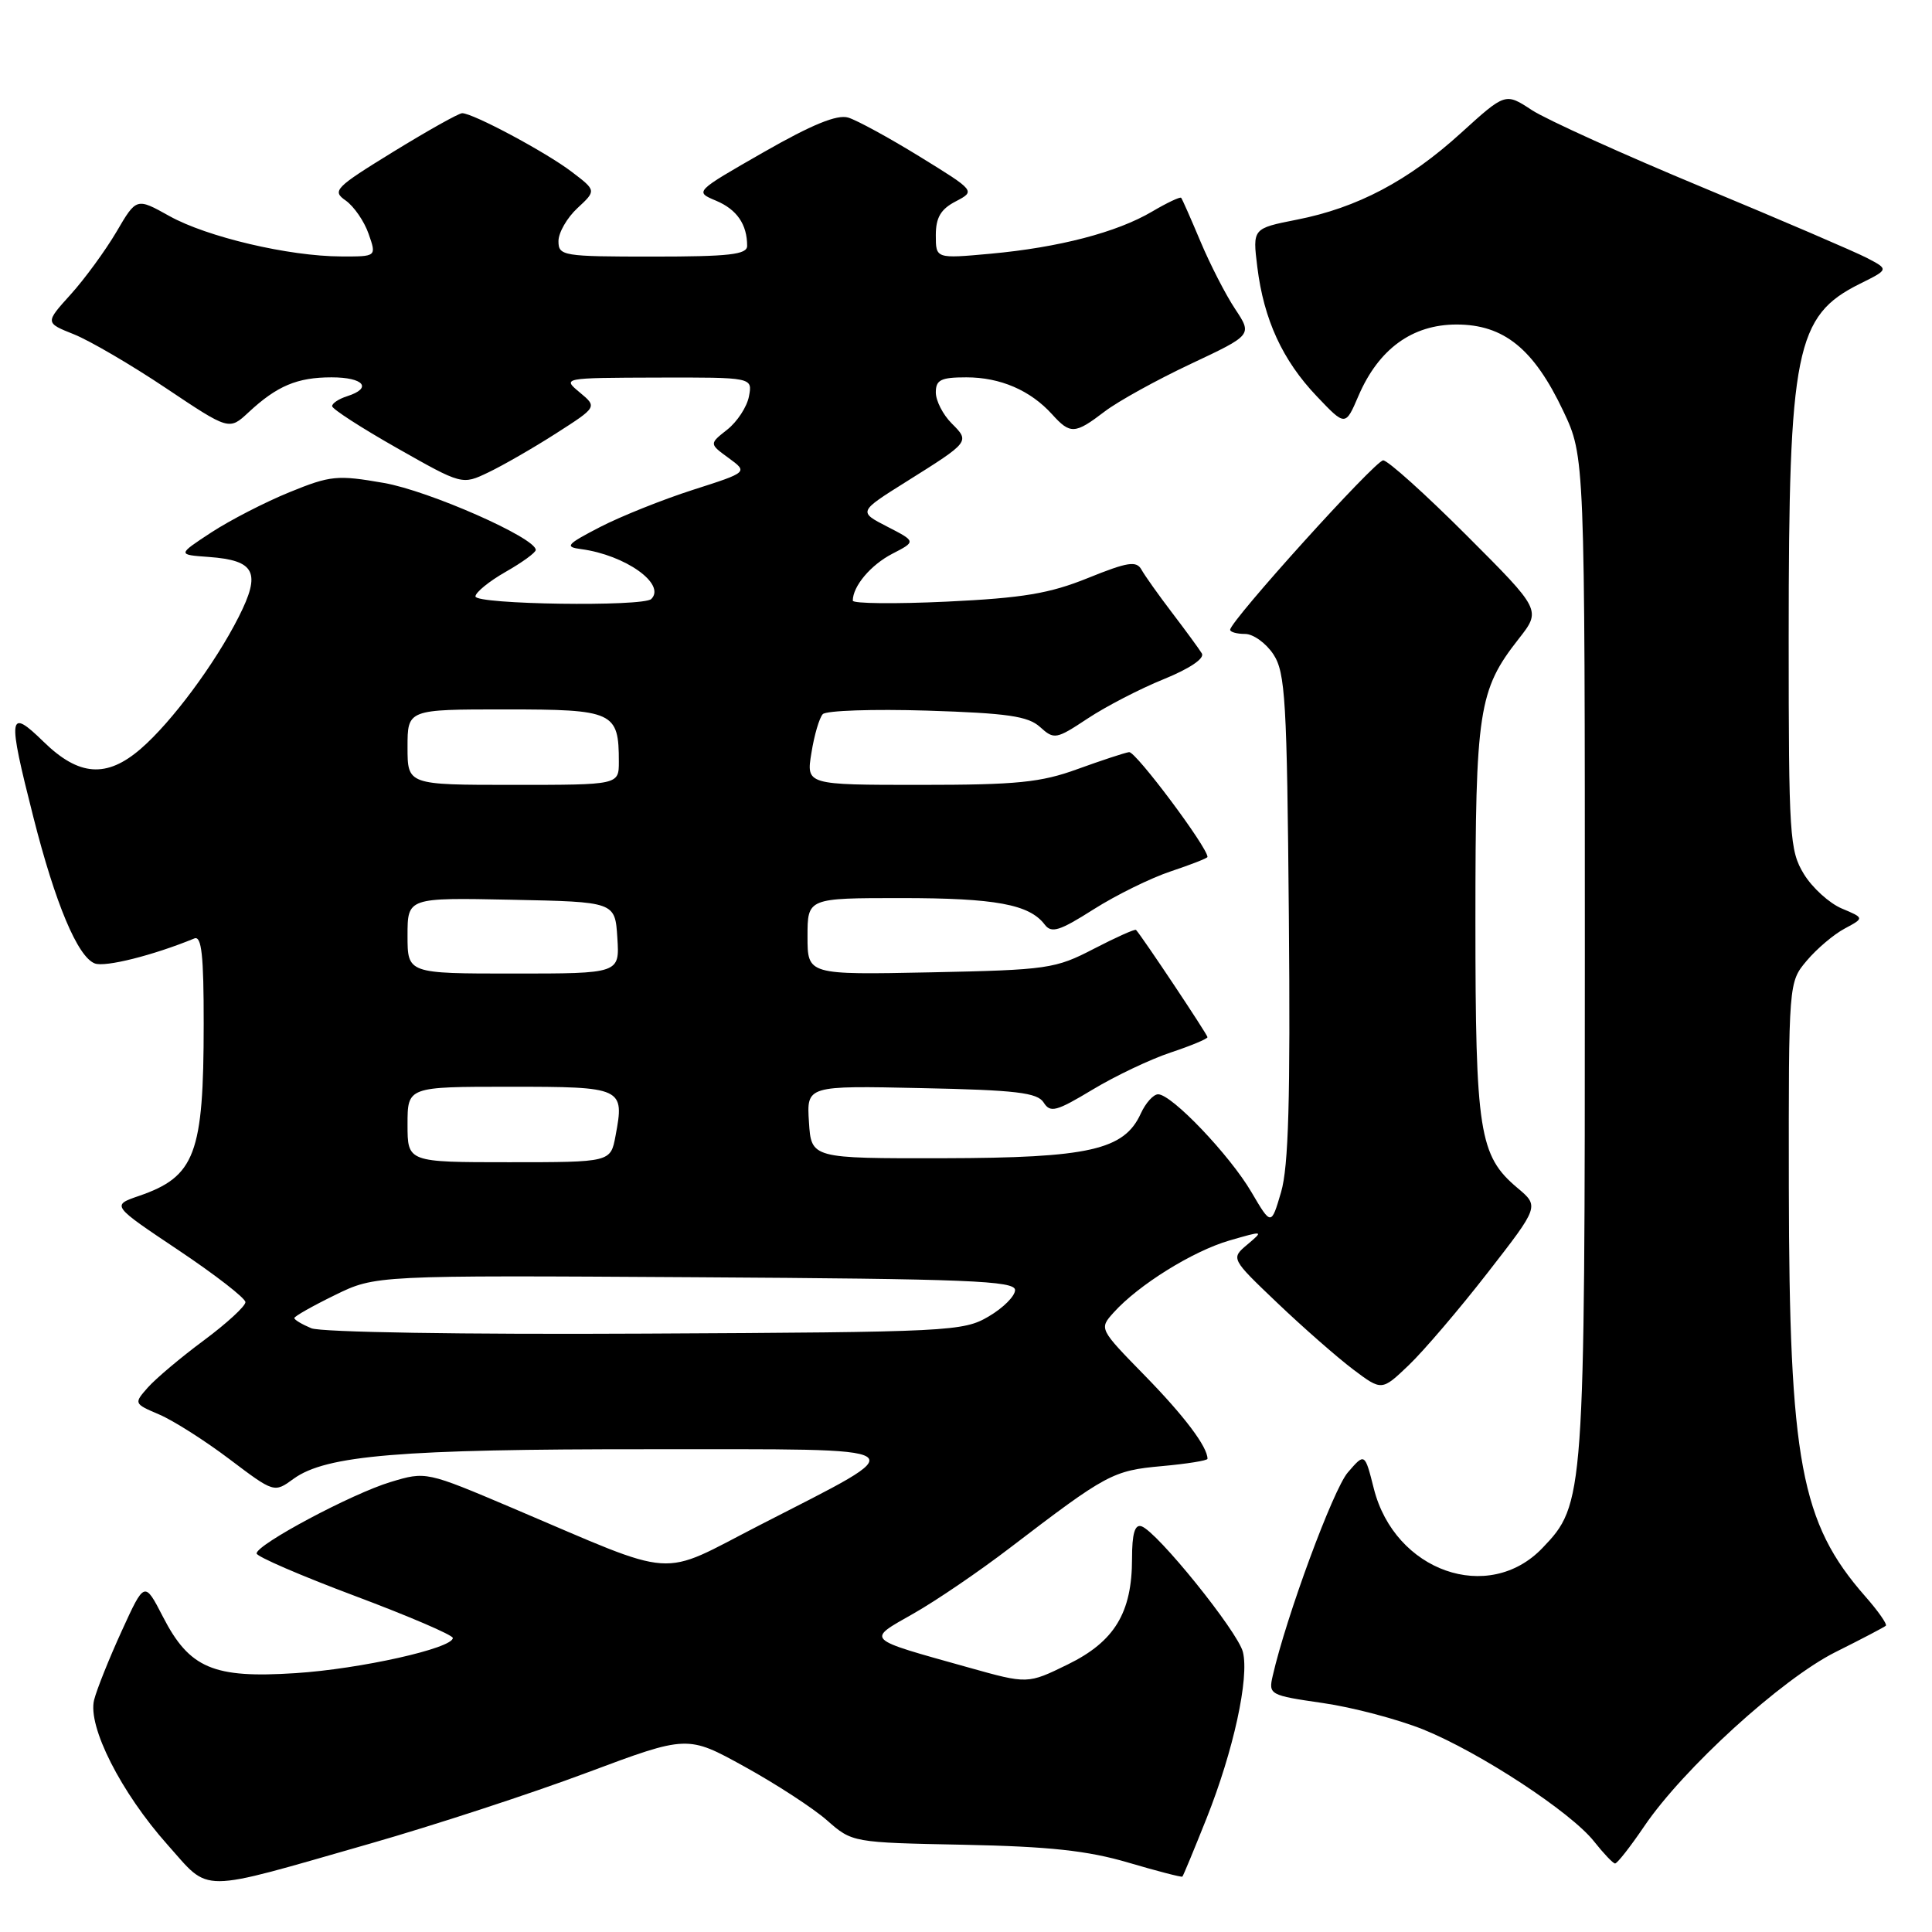 <?xml version="1.0" encoding="UTF-8" standalone="no"?>
<!DOCTYPE svg PUBLIC "-//W3C//DTD SVG 1.1//EN" "http://www.w3.org/Graphics/SVG/1.1/DTD/svg11.dtd" >
<svg xmlns="http://www.w3.org/2000/svg" xmlns:xlink="http://www.w3.org/1999/xlink" version="1.1" viewBox="0 0 256 256">
 <g >
 <path fill="currentColor"
d=" M 49.00 244.30 C 57.53 241.86 70.48 237.62 77.79 234.88 C 91.09 229.91 91.09 229.91 98.66 234.09 C 102.83 236.39 107.75 239.59 109.59 241.21 C 112.92 244.14 112.97 244.15 127.71 244.44 C 139.05 244.67 144.13 245.22 149.49 246.80 C 153.33 247.93 156.56 248.77 156.67 248.66 C 156.79 248.55 158.22 245.09 159.86 240.98 C 163.44 232.00 165.55 222.33 164.69 218.89 C 164.00 216.17 153.30 202.91 151.25 202.24 C 150.37 201.95 150.00 203.22 150.00 206.52 C 150.00 213.70 147.68 217.52 141.48 220.55 C 136.17 223.15 136.17 223.15 128.33 220.95 C 114.44 217.06 114.76 217.38 121.05 213.80 C 124.05 212.10 129.80 208.18 133.82 205.10 C 146.64 195.30 147.45 194.86 153.93 194.27 C 157.27 193.97 160.00 193.53 160.00 193.30 C 160.00 191.71 156.93 187.63 151.70 182.28 C 145.63 176.07 145.63 176.07 147.56 173.92 C 150.85 170.26 158.04 165.79 162.88 164.38 C 167.44 163.06 167.47 163.06 165.29 164.90 C 163.08 166.76 163.08 166.76 169.29 172.68 C 172.70 175.93 177.21 179.88 179.29 181.45 C 183.09 184.31 183.09 184.31 186.66 180.90 C 188.62 179.03 193.32 173.53 197.10 168.67 C 203.97 159.84 203.97 159.84 201.05 157.39 C 196.00 153.14 195.50 149.97 195.50 122.00 C 195.50 94.12 195.91 91.44 201.22 84.67 C 204.23 80.84 204.23 80.84 194.31 70.92 C 188.85 65.46 183.89 61.00 183.28 61.00 C 182.23 61.00 163.00 82.29 163.00 83.45 C 163.00 83.75 163.89 84.00 164.98 84.00 C 166.06 84.00 167.75 85.22 168.73 86.70 C 170.32 89.13 170.53 92.75 170.78 121.45 C 170.99 145.67 170.74 154.59 169.75 157.96 C 168.44 162.42 168.44 162.42 165.82 157.96 C 162.94 153.05 155.26 145.00 153.46 145.00 C 152.83 145.00 151.80 146.15 151.16 147.55 C 148.96 152.38 144.32 153.43 125.00 153.47 C 107.50 153.50 107.50 153.50 107.19 148.68 C 106.88 143.85 106.88 143.85 122.09 144.18 C 134.66 144.44 137.46 144.78 138.29 146.09 C 139.17 147.49 139.95 147.28 144.77 144.38 C 147.79 142.56 152.45 140.35 155.13 139.46 C 157.81 138.57 160.00 137.65 160.00 137.43 C 160.00 137.09 151.38 124.15 150.53 123.22 C 150.39 123.07 147.88 124.20 144.94 125.72 C 139.84 128.37 138.83 128.52 123.30 128.84 C 107.00 129.17 107.00 129.17 107.00 124.09 C 107.00 119.00 107.00 119.00 119.43 119.00 C 131.88 119.00 136.39 119.83 138.42 122.50 C 139.32 123.70 140.38 123.37 144.91 120.49 C 147.89 118.60 152.50 116.33 155.16 115.45 C 157.82 114.56 160.00 113.71 160.00 113.55 C 160.00 112.27 150.48 99.54 149.61 99.66 C 149.00 99.75 145.92 100.77 142.77 101.91 C 137.92 103.68 134.76 104.00 121.94 104.00 C 106.82 104.00 106.82 104.00 107.52 99.75 C 107.89 97.41 108.57 95.11 109.02 94.63 C 109.47 94.15 115.70 93.94 122.85 94.16 C 133.49 94.50 136.22 94.89 137.81 96.33 C 139.68 98.02 139.93 97.98 144.13 95.20 C 146.53 93.61 151.07 91.26 154.21 89.99 C 157.65 88.59 159.65 87.24 159.25 86.58 C 158.89 85.99 157.12 83.57 155.32 81.21 C 153.52 78.85 151.69 76.27 151.25 75.48 C 150.58 74.28 149.43 74.46 144.16 76.59 C 139.07 78.65 135.53 79.24 125.44 79.72 C 118.60 80.04 113.00 79.98 113.00 79.59 C 113.00 77.68 115.37 74.86 118.23 73.38 C 121.39 71.75 121.39 71.75 117.56 69.78 C 113.73 67.81 113.73 67.81 120.11 63.81 C 128.53 58.53 128.53 58.53 126.10 56.10 C 124.95 54.95 124.00 53.10 124.00 52.00 C 124.00 50.33 124.67 50.00 128.05 50.00 C 132.55 50.00 136.53 51.72 139.41 54.90 C 141.82 57.57 142.43 57.54 146.37 54.53 C 148.15 53.17 153.28 50.34 157.78 48.22 C 165.94 44.38 165.94 44.38 163.66 40.94 C 162.40 39.05 160.34 35.02 159.07 32.00 C 157.80 28.98 156.65 26.37 156.51 26.21 C 156.37 26.05 154.63 26.87 152.65 28.04 C 147.99 30.79 140.32 32.79 131.25 33.62 C 124.00 34.28 124.00 34.28 124.00 31.17 C 124.00 28.83 124.65 27.72 126.63 26.69 C 129.26 25.31 129.26 25.31 121.88 20.76 C 117.82 18.26 113.55 15.93 112.39 15.58 C 110.92 15.14 107.57 16.51 101.16 20.18 C 92.04 25.40 92.04 25.40 94.87 26.59 C 97.64 27.75 99.00 29.73 99.00 32.58 C 99.00 33.73 96.62 34.00 86.50 34.00 C 74.57 34.00 74.00 33.91 74.00 31.95 C 74.00 30.83 75.13 28.86 76.51 27.58 C 79.02 25.25 79.02 25.25 75.76 22.77 C 72.37 20.18 62.68 15.00 61.24 15.00 C 60.79 15.00 56.69 17.30 52.13 20.10 C 44.36 24.88 43.96 25.29 45.82 26.58 C 46.90 27.35 48.27 29.33 48.84 30.98 C 49.90 34.00 49.90 34.00 45.20 33.98 C 38.26 33.96 27.42 31.40 22.45 28.63 C 18.08 26.19 18.08 26.19 15.43 30.72 C 13.96 33.21 11.24 36.94 9.37 39.01 C 5.97 42.77 5.97 42.77 9.80 44.30 C 11.90 45.14 17.39 48.35 21.99 51.43 C 30.36 57.03 30.36 57.03 32.93 54.64 C 36.70 51.13 39.38 50.00 43.93 50.00 C 48.21 50.00 49.39 51.42 46.00 52.50 C 44.90 52.85 44.00 53.44 44.01 53.82 C 44.01 54.19 47.89 56.70 52.62 59.38 C 61.23 64.26 61.23 64.26 64.70 62.60 C 66.61 61.69 70.65 59.37 73.66 57.44 C 79.14 53.93 79.14 53.93 76.82 52.00 C 74.50 50.07 74.51 50.07 87.11 50.03 C 99.72 50.00 99.72 50.00 99.24 52.52 C 98.98 53.91 97.68 55.89 96.36 56.93 C 93.97 58.81 93.97 58.81 96.55 60.69 C 99.12 62.57 99.12 62.57 91.81 64.91 C 87.79 66.20 82.25 68.42 79.50 69.84 C 75.06 72.14 74.78 72.47 77.00 72.76 C 82.85 73.54 88.28 77.39 86.30 79.37 C 85.25 80.42 63.00 80.10 63.00 79.03 C 63.00 78.50 64.80 77.03 66.99 75.78 C 69.19 74.53 70.99 73.22 70.99 72.87 C 71.01 71.28 56.84 65.03 50.85 63.99 C 44.69 62.92 43.80 63.00 38.36 65.22 C 35.14 66.53 30.48 68.93 28.00 70.55 C 23.50 73.50 23.50 73.50 27.67 73.80 C 33.83 74.25 34.62 75.84 31.62 81.76 C 28.48 87.96 22.74 95.69 18.65 99.22 C 14.14 103.12 10.46 102.86 5.79 98.30 C 1.09 93.71 0.96 94.66 4.43 108.31 C 7.33 119.74 10.29 126.79 12.56 127.66 C 13.93 128.19 20.30 126.59 25.75 124.35 C 26.71 123.95 27.00 126.59 26.99 135.67 C 26.99 152.92 25.86 155.91 18.40 158.47 C 14.77 159.72 14.77 159.72 23.64 165.65 C 28.51 168.91 32.51 172.01 32.52 172.54 C 32.53 173.07 30.06 175.34 27.02 177.60 C 23.98 179.85 20.65 182.66 19.60 183.84 C 17.72 185.97 17.73 185.99 21.10 187.43 C 22.97 188.23 27.16 190.89 30.41 193.35 C 36.33 197.82 36.33 197.82 38.91 195.94 C 43.21 192.83 53.03 192.01 86.00 192.03 C 122.59 192.05 121.57 191.34 100.64 202.10 C 87.04 209.08 90.22 209.30 67.97 199.85 C 56.47 194.97 56.44 194.96 51.77 196.37 C 46.64 197.91 34.00 204.65 34.00 205.84 C 34.00 206.25 39.85 208.78 47.00 211.46 C 54.15 214.14 60.00 216.65 60.00 217.04 C 60.00 218.40 47.75 221.15 39.15 221.70 C 28.27 222.41 25.10 221.06 21.59 214.23 C 19.15 209.50 19.15 209.50 16.13 216.11 C 14.47 219.74 12.82 223.86 12.47 225.25 C 11.59 228.76 16.03 237.51 22.19 244.43 C 27.96 250.89 25.94 250.90 49.00 244.30 Z  M 217.85 242.02 C 223.03 234.37 236.06 222.50 243.19 218.92 C 246.66 217.19 249.67 215.61 249.88 215.42 C 250.09 215.22 248.86 213.46 247.14 211.51 C 238.61 201.79 237.08 193.61 237.03 157.33 C 237.00 130.15 237.00 130.15 239.40 127.30 C 240.72 125.73 242.98 123.81 244.43 123.04 C 247.04 121.64 247.04 121.64 244.04 120.38 C 242.39 119.68 240.13 117.63 239.02 115.81 C 237.13 112.70 237.01 110.82 237.01 84.50 C 237.01 46.35 237.92 41.84 246.45 37.60 C 250.28 35.70 250.28 35.70 247.42 34.20 C 245.85 33.38 236.00 29.15 225.53 24.80 C 215.06 20.45 204.92 15.85 202.98 14.59 C 199.47 12.28 199.47 12.28 193.59 17.62 C 186.62 23.96 179.84 27.54 171.83 29.11 C 165.97 30.27 165.97 30.27 166.60 35.38 C 167.46 42.35 169.94 47.74 174.47 52.50 C 178.27 56.50 178.27 56.50 180.01 52.44 C 182.68 46.24 187.13 43.00 193.00 43.00 C 199.27 43.00 203.24 46.22 207.14 54.46 C 210.00 60.50 210.00 60.50 210.00 126.59 C 210.00 198.59 209.95 199.31 204.38 205.12 C 197.23 212.59 184.81 208.21 182.04 197.25 C 180.84 192.50 180.84 192.50 178.59 195.11 C 176.65 197.36 170.43 214.22 168.64 222.06 C 168.07 224.55 168.24 224.64 175.28 225.66 C 179.25 226.23 185.24 227.82 188.60 229.17 C 196.10 232.21 208.15 240.11 211.22 244.00 C 212.48 245.59 213.72 246.90 214.00 246.92 C 214.28 246.94 216.01 244.73 217.85 242.02 Z  M 41.25 176.00 C 40.01 175.48 39.00 174.88 39.00 174.65 C 39.00 174.42 41.42 173.05 44.37 171.61 C 49.74 168.98 49.74 168.98 92.12 169.24 C 128.27 169.46 134.50 169.71 134.50 170.94 C 134.50 171.74 132.93 173.31 131.00 174.44 C 127.64 176.42 125.88 176.51 85.50 176.71 C 61.32 176.84 42.55 176.53 41.25 176.00 Z  M 54.00 149.00 C 54.00 144.00 54.00 144.00 67.53 144.00 C 82.54 144.00 82.77 144.10 81.56 150.51 C 80.91 154.00 80.91 154.00 67.45 154.00 C 54.00 154.00 54.00 154.00 54.00 149.00 Z  M 54.00 123.97 C 54.00 118.94 54.00 118.94 67.75 119.22 C 81.50 119.50 81.50 119.50 81.80 124.25 C 82.11 129.00 82.11 129.00 68.05 129.00 C 54.00 129.00 54.00 129.00 54.00 123.97 Z  M 54.00 99.00 C 54.00 94.00 54.00 94.00 66.96 94.00 C 81.32 94.00 82.00 94.31 82.00 100.93 C 82.00 104.00 82.00 104.00 68.00 104.00 C 54.00 104.00 54.00 104.00 54.00 99.00 Z "/>
</g>
</svg>